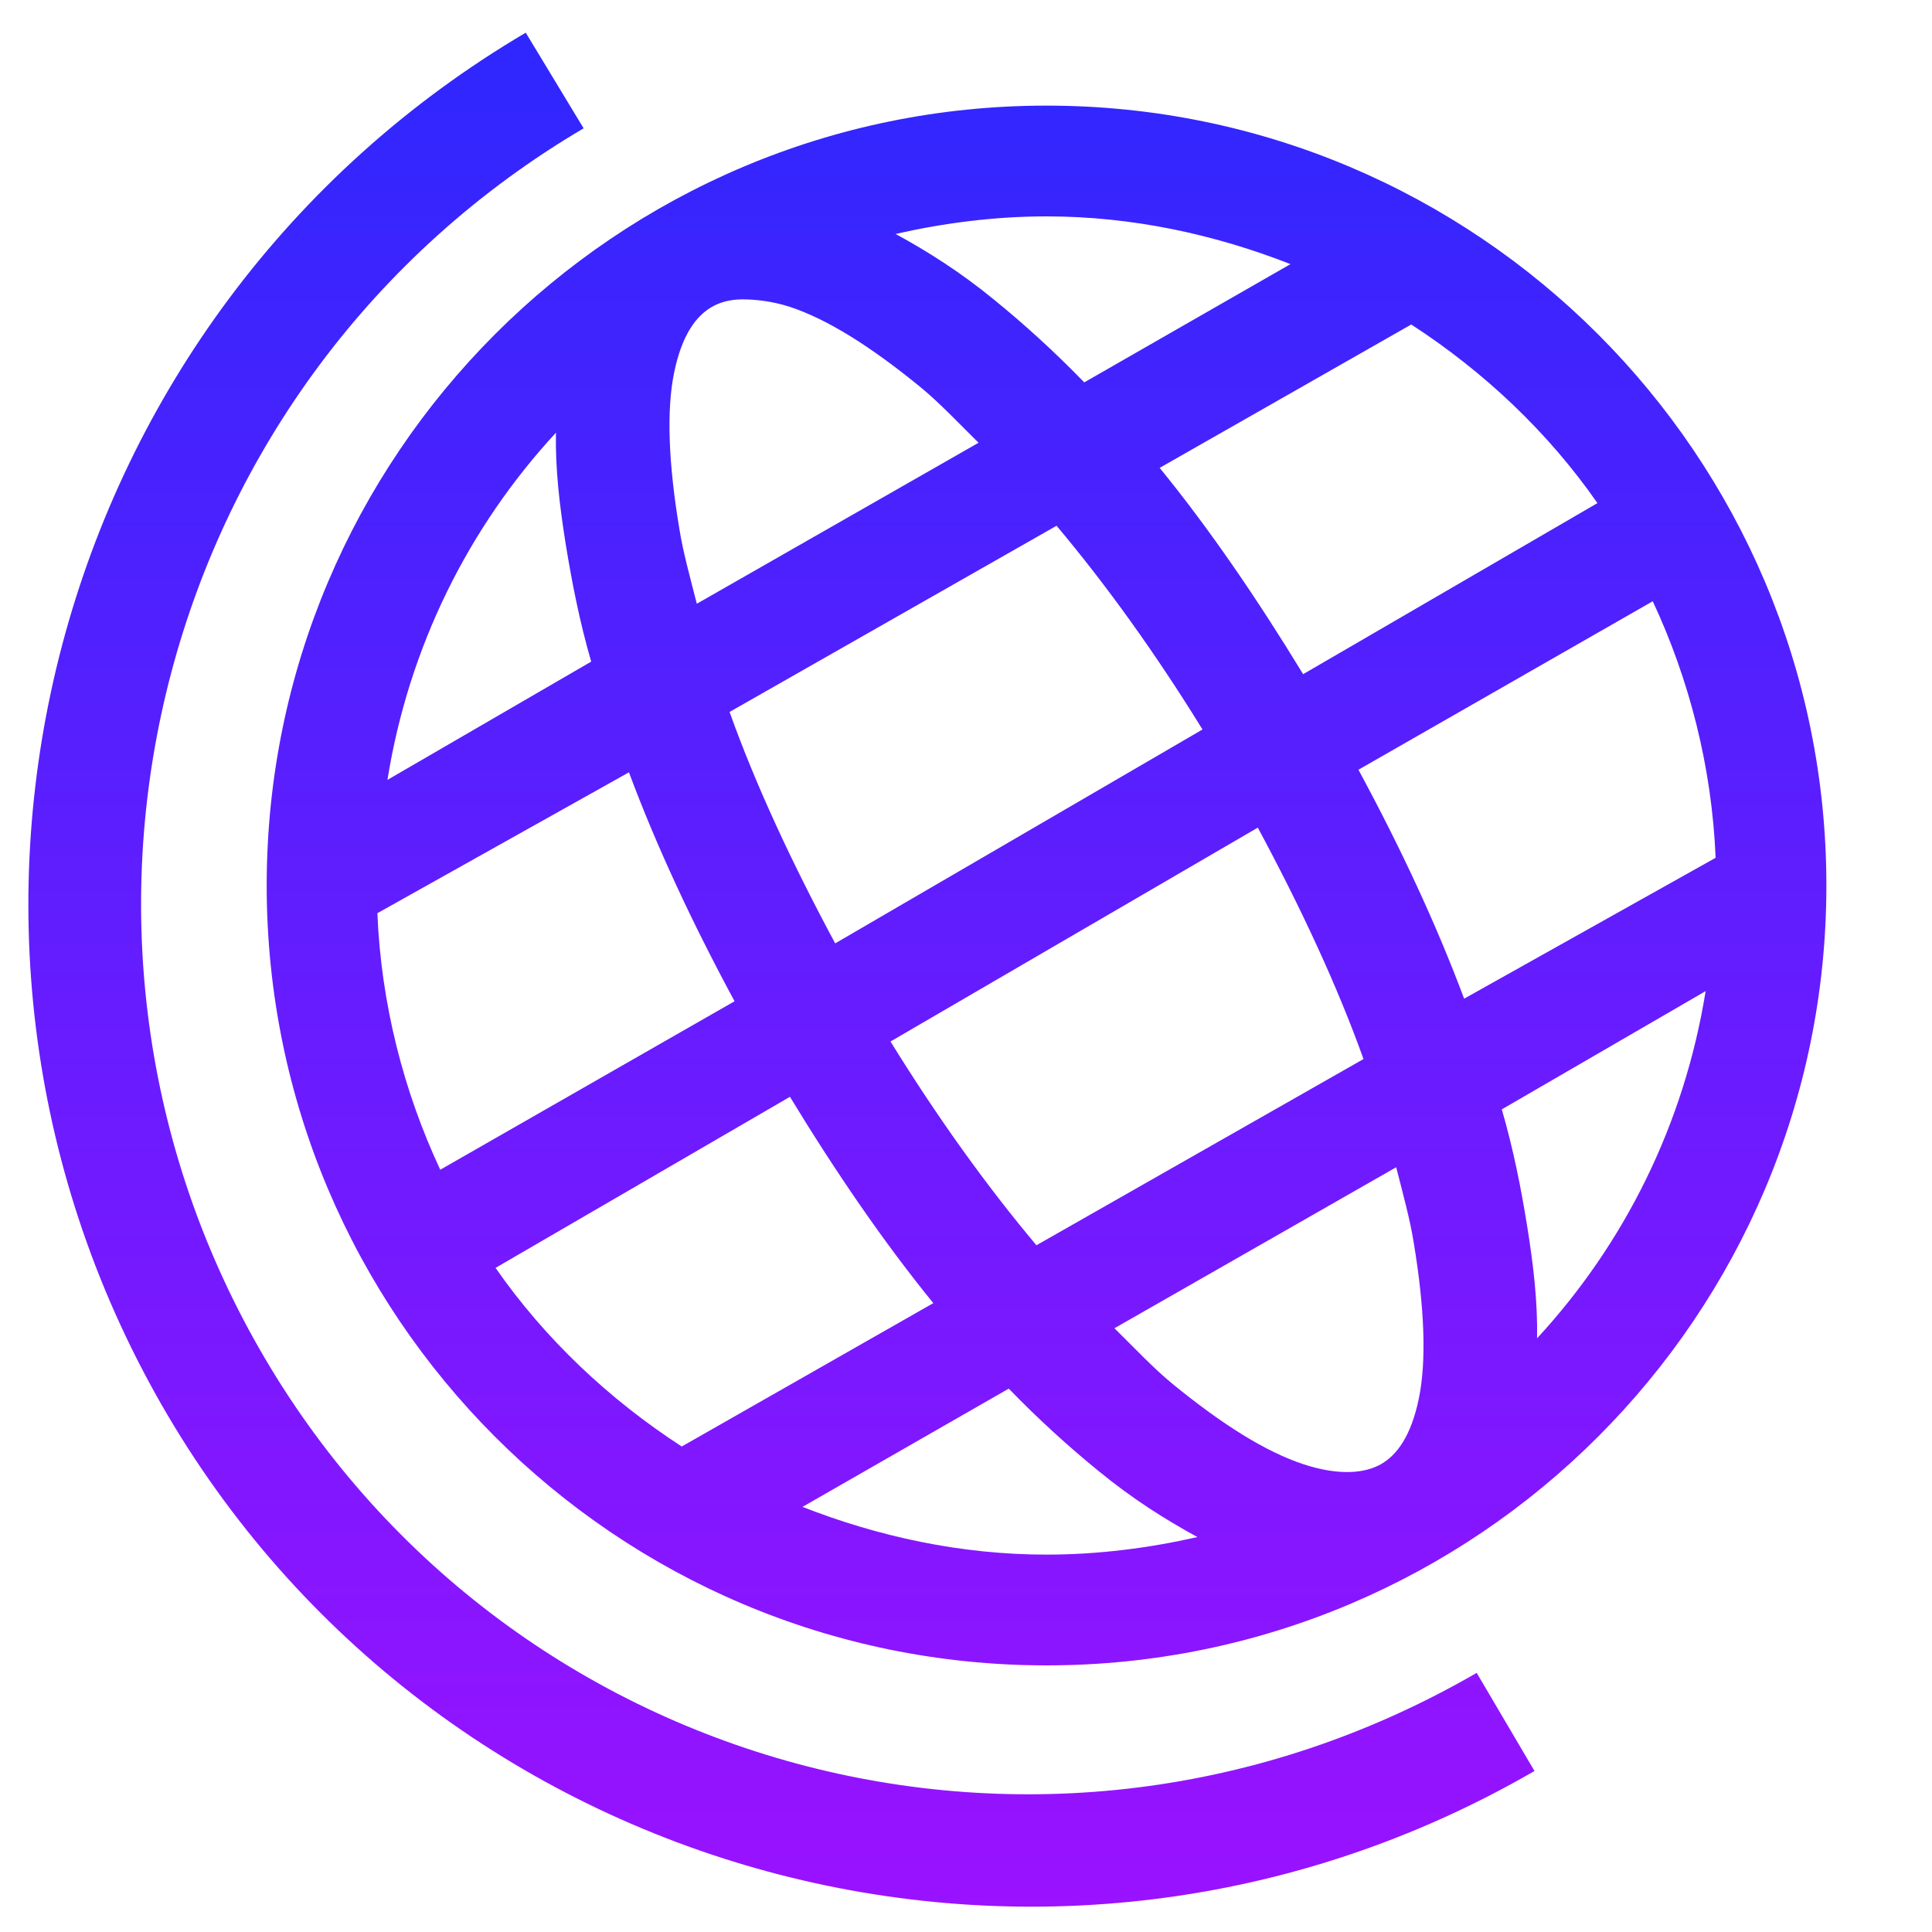 <svg width="24" height="24" viewBox="0 0 24 24" fill="none" xmlns="http://www.w3.org/2000/svg">
<path d="M6.531 0.406C0.606 3.898 -1.387 11.508 2 17.438C5.391 23.367 13.035 25.488 19.062 22L18.344 20.781C12.973 23.891 6.231 22.02 3.219 16.75C0.207 11.477 1.973 4.703 7.25 1.594L6.531 0.406ZM13 1.312C7.652 1.312 3.313 5.652 3.313 11C3.313 16.348 7.652 20.688 13 20.688C18.348 20.688 22.688 16.348 22.688 11C22.688 5.652 18.348 1.312 13 1.312ZM13 2.688C14.07 2.688 15.094 2.914 16.031 3.281L13.469 4.75C13.098 4.367 12.715 4.02 12.344 3.719C11.934 3.383 11.527 3.125 11.125 2.906C11.727 2.77 12.355 2.688 13 2.688ZM9.219 3.719C9.375 3.719 9.582 3.738 9.813 3.812C10.274 3.965 10.809 4.297 11.438 4.812C11.672 5.004 11.914 5.262 12.156 5.5L8.656 7.5C8.574 7.176 8.484 6.855 8.438 6.562C8.305 5.762 8.277 5.098 8.375 4.625C8.473 4.152 8.652 3.922 8.844 3.812C8.938 3.758 9.063 3.719 9.219 3.719ZM17.531 4.031C18.434 4.617 19.23 5.367 19.844 6.25L16.188 8.375C15.617 7.438 15.024 6.57 14.406 5.812L17.531 4.031ZM6.906 5.375C6.898 5.82 6.949 6.273 7.031 6.781C7.106 7.238 7.199 7.719 7.344 8.219L4.813 9.688C5.078 8.035 5.82 6.551 6.906 5.375ZM13.125 6.531C13.746 7.27 14.352 8.113 14.938 9.062L10.375 11.719C9.84 10.723 9.391 9.762 9.063 8.844L13.125 6.531ZM20.531 7.469C20.984 8.438 21.266 9.527 21.312 10.656L18.188 12.406C17.844 11.484 17.395 10.523 16.875 9.562L20.531 7.469ZM7.813 9.594C8.156 10.516 8.606 11.477 9.125 12.438L5.469 14.531C5.016 13.562 4.734 12.473 4.688 11.344L7.813 9.594ZM15.625 10.281C16.16 11.277 16.609 12.238 16.938 13.156L12.875 15.469C12.254 14.73 11.649 13.887 11.062 12.938L15.625 10.281ZM21.188 12.312C20.922 13.965 20.18 15.449 19.094 16.625C19.102 16.18 19.051 15.727 18.969 15.219C18.895 14.762 18.801 14.281 18.656 13.781L21.188 12.312ZM9.813 13.625C10.383 14.562 10.977 15.43 11.594 16.188L8.469 17.969C7.566 17.383 6.77 16.633 6.156 15.75L9.813 13.625ZM17.344 14.5C17.426 14.824 17.516 15.145 17.562 15.438C17.695 16.238 17.723 16.902 17.625 17.375C17.527 17.848 17.348 18.078 17.156 18.188C16.965 18.297 16.648 18.34 16.188 18.188C15.727 18.035 15.191 17.703 14.562 17.188C14.328 16.996 14.086 16.738 13.844 16.5L17.344 14.5ZM12.531 17.25C12.902 17.633 13.285 17.98 13.656 18.281C14.066 18.617 14.473 18.875 14.875 19.094C14.274 19.23 13.645 19.312 13 19.312C11.93 19.312 10.906 19.086 9.969 18.719L12.531 17.25Z" fill="url(#paint0_linear_73_55)"/>
<defs>
<linearGradient id="paint0_linear_73_55" x1="11.52" y1="0.406" x2="11.52" y2="23.686" gradientUnits="userSpaceOnUse">
<stop stop-color="#2E27FE"/>
<stop offset="1" stop-color="#9A12FF"/>
</linearGradient>
</defs>
</svg>
